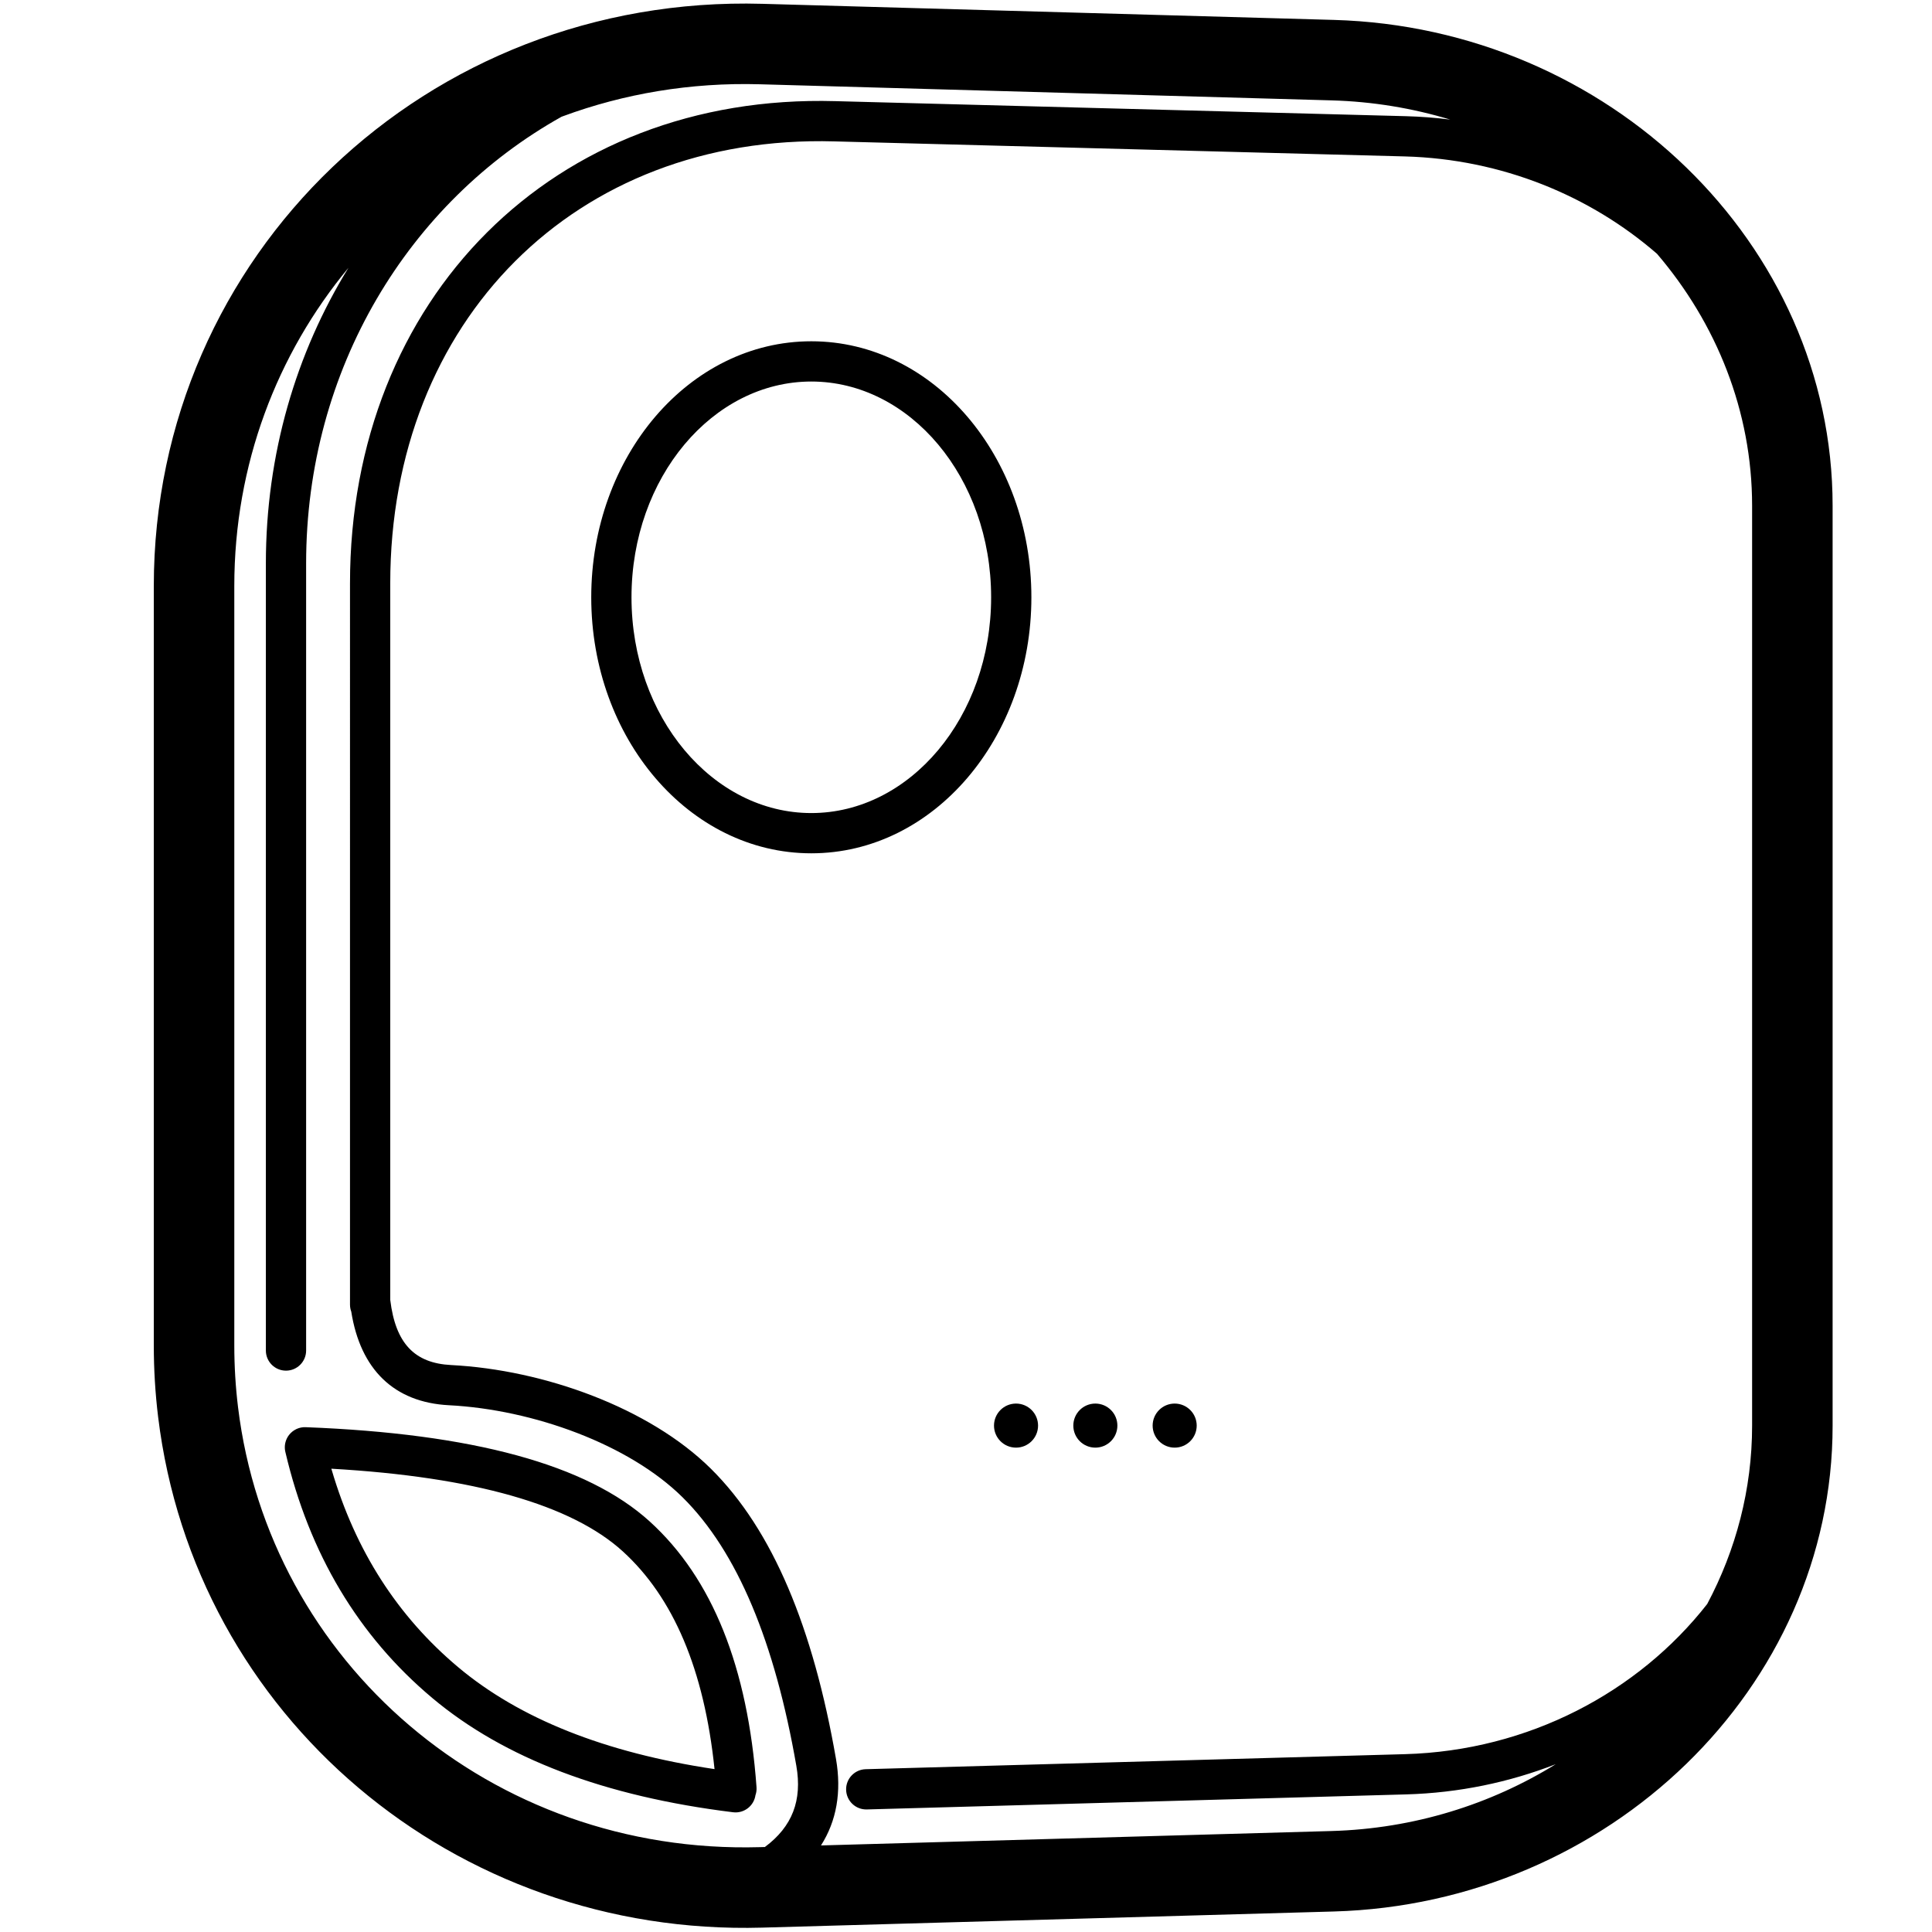 <svg height="960" viewBox="0 0 960 960" width="960" xmlns="http://www.w3.org/2000/svg"><g fill="#000" fill-rule="evenodd"><path d="m378.796 1.896 283.944 7.998c136.518 3.824 247.873 111.147 247.873 241.415v457.072c0 130.267-111.352 237.596-247.864 241.428l-283.951 8.017c-153.172 4.35-282.126-105.257-300.227-253.757-1.429-11.724-2.149-23.587-2.149-35.544v-377.31c0-164.499 135.73-294.041 302.374-289.319zm-99.054 55.853-.717.263c-75.791 42.375-126.917 125.195-126.917 221.994v391.064c0 5.523-4.477 10-10 10-5.523 0-10-4.477-10-10v-391.064c0-54.372 15.025-104.707 41.028-146.926-35.502 42.833-56.714 97.747-56.714 158.134v377.31c0 10.409.63 20.655 1.855 30.704 15.463 126.857 125.697 222.41 259.385 218.613l2.405-.068c13.665-10.179 18.609-23.203 15.627-40.35-10.658-61.29-29.241-106.433-56.543-133.434-26.595-26.301-74.193-43.587-116.069-45.735-27.279-1.399-43.995-17.776-48.545-46.511-.404-1.088-.625-2.263-.625-3.49l-.001-1.699c-0-.049-.001-.097-0-.146l.001-356.537c0-141.481 101.066-243.541 241.189-239.61l283.562 7.473c7.412.206 14.734.775 21.946 1.691-18.707-5.663-38.504-8.975-58.989-9.549l-283.957-7.998c-34.627-.981-67.681 4.703-97.921 15.869zm-85.83 232.124-.001 356.02.013.111c2.619 21.563 12.085 31.35 30.182 32.279 46.406 2.381 98.629 21.345 129.108 51.488 30.813 30.473 50.879 79.219 62.184 144.228 2.848 16.377.283 30.834-7.455 42.99l253.677-7.163c40.965-1.15 79.177-13.252 111.431-33.216-23.092 9.008-48.174 14.29-74.386 15.017l-267.955 7.477c-5.521.15-10.121-4.201-10.275-9.721-.154-5.521 4.197-10.121 9.717-10.275l267.957-7.473c61.491-1.706 116.016-30.928 150.195-74.61 14.271-26.856 22.309-56.983 22.309-88.643v-457.072c0-47.01-17.723-90.642-47.256-125.198-33.187-28.827-77.075-47.046-125.234-48.382l-283.565-7.473c-128.705-3.61-220.645 89.235-220.645 219.618zm-41.835 419.297-.172-.005c82.793 3.175 139.697 18.473 170.926 46.836 31.202 28.339 48.761 72.513 53.079 132.035.102 1.409-.093 2.77-.531 4.024l.036-.263c-.674 5.482-5.665 9.378-11.146 8.704-63.788-7.849-113.69-26.713-149.529-56.823-36.716-30.847-61.046-71.622-72.898-122.007-.131-.505-.223-1.024-.273-1.555-.005-.055-.01-.111-.015-.166-.002-.03-.004-.061-.006-.091-.086-1.199.047-2.377.37-3.489.362-1.254.963-2.404 1.747-3.399.927-1.179 2.123-2.156 3.522-2.828.051-.024.102-.048.153-.072.028-.013.057-.026.086-.039.976-.439 2.032-.726 3.138-.831.053-.005.107-.01.16-.014.031-.002.062-.004.094-.007.424-.031.844-.034 1.26-.011zm12.57 20.623.208.717c11.802 40.066 32.696 72.606 62.749 97.855 30.441 25.575 72.873 42.537 127.44 50.697-5.127-49.415-20.457-85.367-45.659-108.256-25.341-23.016-73.646-36.949-144.737-41.013zm238.49-560.213c60.793 0 109.351 57.287 109.351 127.212 0 69.924-48.558 127.212-109.351 127.212-60.793 0-109.351-57.287-109.351-127.212 0-69.924 48.558-127.212 109.351-127.212zm0 20c-48.947 0-89.351 47.668-89.351 107.212s40.404 107.212 89.351 107.212 89.351-47.668 89.351-107.212-40.404-107.212-89.351-107.212z" fill-rule="nonzero"/><circle cx="504.86" cy="708.375" r="10.948"/><circle cx="544.274" cy="708.375" r="10.948"/><circle cx="583.688" cy="708.375" r="10.948"/></g></svg>